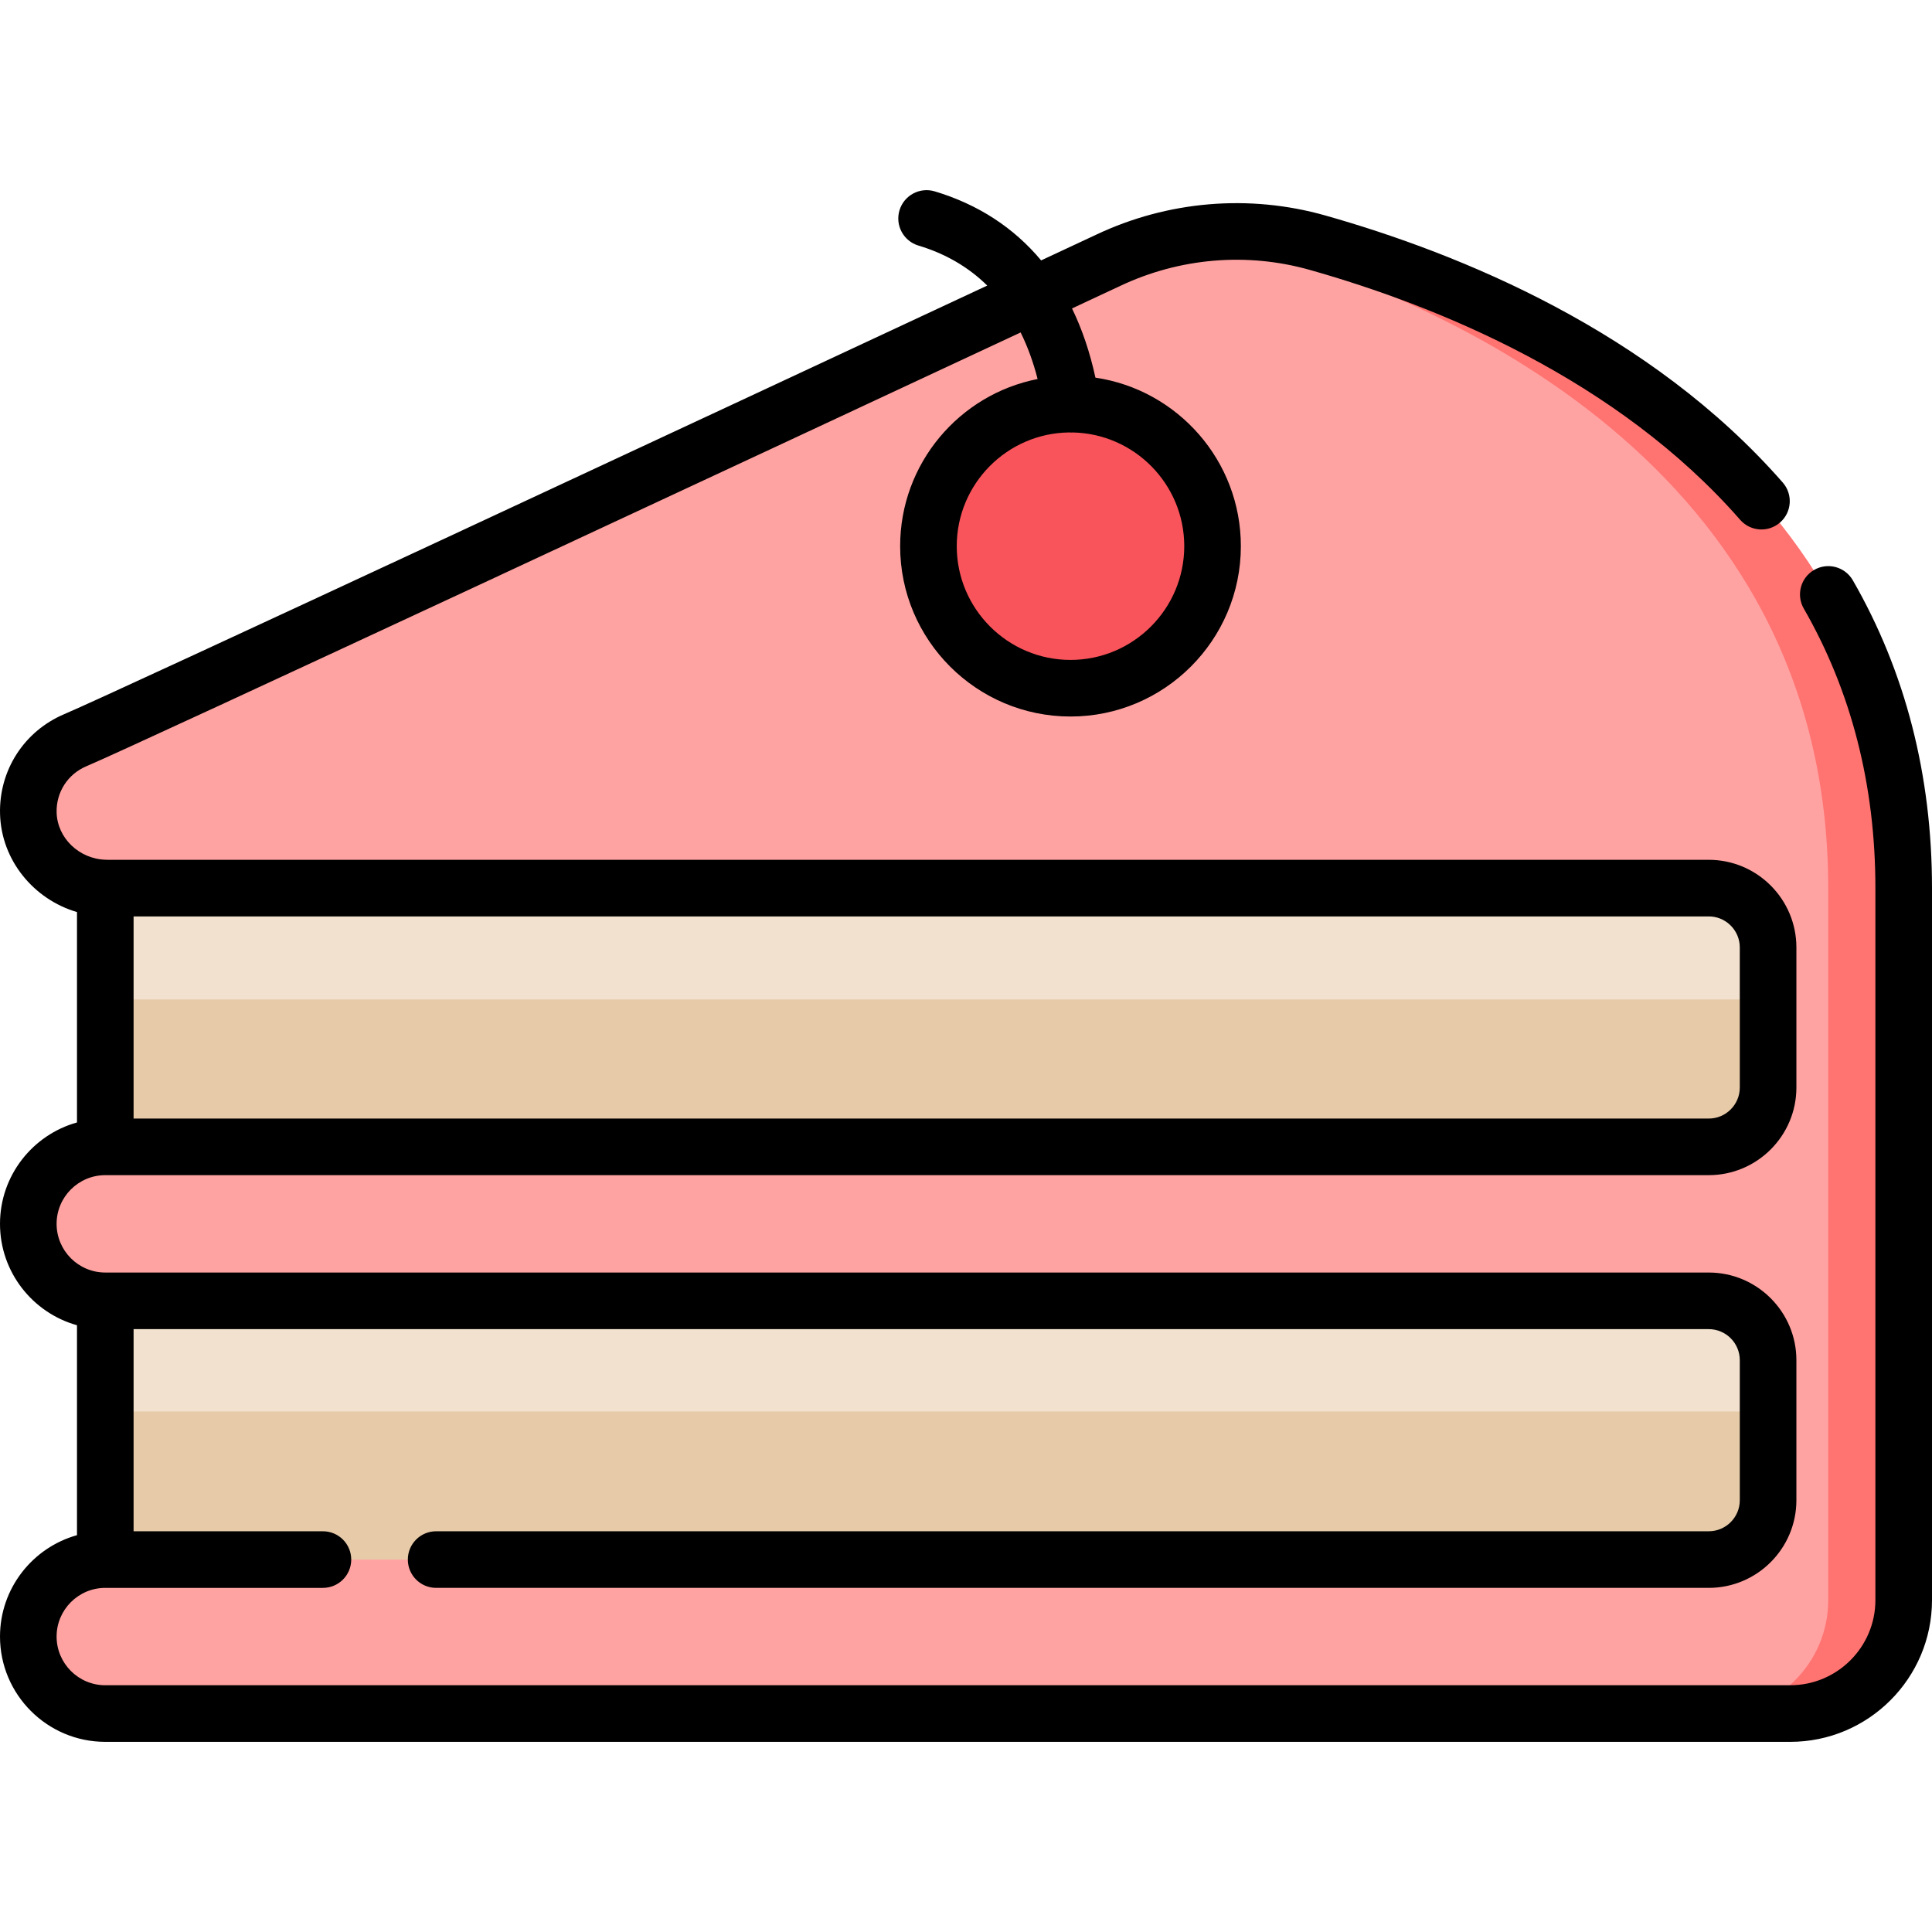 <?xml version="1.0" encoding="iso-8859-1"?>
<!-- Generator: Adobe Illustrator 19.0.0, SVG Export Plug-In . SVG Version: 6.00 Build 0)  -->
<svg version="1.1" id="Capa_1" xmlns="http://www.w3.org/2000/svg" xmlns:xlink="http://www.w3.org/1999/xlink" x="0px" y="0px"
	 viewBox="0 0 511.999 511.999" style="enable-background:new 0 0 511.999 511.999;" xml:space="preserve">
<rect x="27.902" y="214.96" style="fill:#e7cba9;" width="456" height="218.75"/>
<g>
	<rect x="28.399" y="235.36" style="fill:#f1e1ce;" width="455.5" height="29.492"/>
	<rect x="28.399" y="344.57" style="fill:#f1e1ce;" width="455.5" height="29.492"/>
</g>
<path style="fill:#ffa3a2;" d="M349.171,64.318c-18.443-5.222-38.155-3.525-55.486,4.663c0,0-256.509,119.895-273.725,127.177
	c-7.48,3.164-12.681,10.662-12.453,19.346c0.292,11.136,9.752,19.854,20.892,19.854H452.84c8.687,0,15.722,7.042,15.722,15.729
	V288.2c0,8.687-7.042,15.729-15.729,15.729H27.902c-11.268,0-20.402,9.134-20.402,20.402l0,0c0,11.268,9.134,20.402,20.402,20.402
	h424.932c8.687,0,15.729,7.042,15.729,15.729v37.111c0,8.687-7.042,15.729-15.729,15.729H27.902
	c-11.268,0-20.402,9.134-20.402,20.402l0,0c0,11.268,9.134,20.402,20.402,20.402h446.534c16.604,0,30.064-13.46,30.064-30.064
	V235.36C504.5,122.831,402.086,79.3,349.171,64.318z"/>
<path style="fill:#ff7371;" d="M349.171,64.318c-10.33-2.925-21.058-3.676-31.543-2.335c3.88,0.492,7.739,1.258,11.543,2.335
	C382.086,79.3,484.5,122.831,484.5,235.36v188.683c0,16.604-13.46,30.064-30.064,30.064h20c16.604,0,30.064-13.46,30.064-30.064
	V235.36C504.5,122.831,402.086,79.3,349.171,64.318z"/>
<circle style="fill:#F9545B;" cx="283.69" cy="144.74" r="37.646"/>
<path d="M0,433.704c0,15.385,12.517,27.902,27.902,27.902h446.533c20.713,0,37.564-16.852,37.564-37.564V235.359
	c0-29.941-7.059-57.386-20.981-81.572c-2.066-3.59-6.652-4.826-10.242-2.758c-3.59,2.066-4.825,6.652-2.758,10.242
	C490.614,183.151,497,208.078,497,235.359v188.683c0,12.442-10.123,22.564-22.564,22.564H27.902
	c-7.114,0-12.902-5.788-12.902-12.902s5.788-12.901,12.902-12.901H85.58c4.142,0,7.5-3.358,7.5-7.5s-3.358-7.5-7.5-7.5H35.402
	v-53.57h417.432c4.537,0,8.229,3.691,8.229,8.229v37.111c0,4.538-3.691,8.229-8.229,8.229H115.58c-4.142,0-7.5,3.358-7.5,7.5
	s3.358,7.5,7.5,7.5h337.254c12.808,0,23.229-10.421,23.229-23.229v-37.111c0-12.809-10.42-23.229-23.229-23.229H27.902
	c-7.114,0-12.902-5.788-12.902-12.902s5.788-12.902,12.902-12.902h424.932c12.808,0,23.229-10.42,23.229-23.229v-37.111
	c0-12.809-10.417-23.229-23.222-23.229H28.563c-0.162-0.01-0.323-0.019-0.486-0.022c-0.03-0.001-0.059,0.003-0.089,0.002
	c-7.019-0.211-12.805-5.743-12.982-12.531c-0.141-5.354,2.952-10.159,7.877-12.242c14.023-5.932,181.353-84.024,247.595-114.964
	c1.839,3.719,3.347,7.826,4.5,12.342c-20.736,4.073-36.43,22.382-36.43,44.293c0,24.894,20.252,45.146,45.146,45.146
	s45.146-20.252,45.146-45.146c0-22.649-16.766-41.45-38.538-44.658c-1.456-6.713-3.529-12.839-6.207-18.339
	c7.034-3.287,11.555-5.399,12.794-5.979c15.749-7.44,33.59-8.942,50.24-4.229c34.016,9.631,81.411,28.938,114.031,66.221
	c2.728,3.117,7.465,3.434,10.583,0.706s3.434-7.466,0.706-10.583C437.41,87.83,387.182,67.285,351.215,57.102
	c-20.138-5.702-41.707-3.89-60.705,5.085c-0.36,0.168-5.677,2.653-14.598,6.821c-7.233-8.662-16.689-14.841-28.202-18.296
	c-3.968-1.191-8.148,1.06-9.339,5.028c-1.19,3.967,1.061,8.149,5.028,9.339c7.195,2.159,13.267,5.714,18.23,10.6
	C194.071,107.23,30.481,183.566,17.04,189.251c-10.648,4.503-17.332,14.886-17.029,26.45c0.321,12.259,8.914,22.641,20.392,26.007
	v55.753C8.649,300.746,0,311.544,0,324.331s8.649,23.584,20.402,26.87v55.634C8.649,410.12,0,420.918,0,433.704z M313.84,144.738
	c0,16.623-13.523,30.146-30.146,30.146s-30.146-13.523-30.146-30.146c0-16.504,13.333-29.946,29.792-30.137
	c0.213,0.018,0.427,0.029,0.643,0.029c0.099,0,0.199-0.019,0.299-0.023C300.633,114.922,313.84,128.312,313.84,144.738z
	 M452.841,242.859c4.25,0,7.757,3.245,8.179,7.389c0.028,0.276,0.042,0.557,0.042,0.84V288.2c0,4.538-3.691,8.229-8.229,8.229
	H35.402V242.86h417.439V242.859z"/>
<g>
</g>
<g>
</g>
<g>
</g>
<g>
</g>
<g>
</g>
<g>
</g>
<g>
</g>
<g>
</g>
<g>
</g>
<g>
</g>
<g>
</g>
<g>
</g>
<g>
</g>
<g>
</g>
<g>
</g>
</svg>
